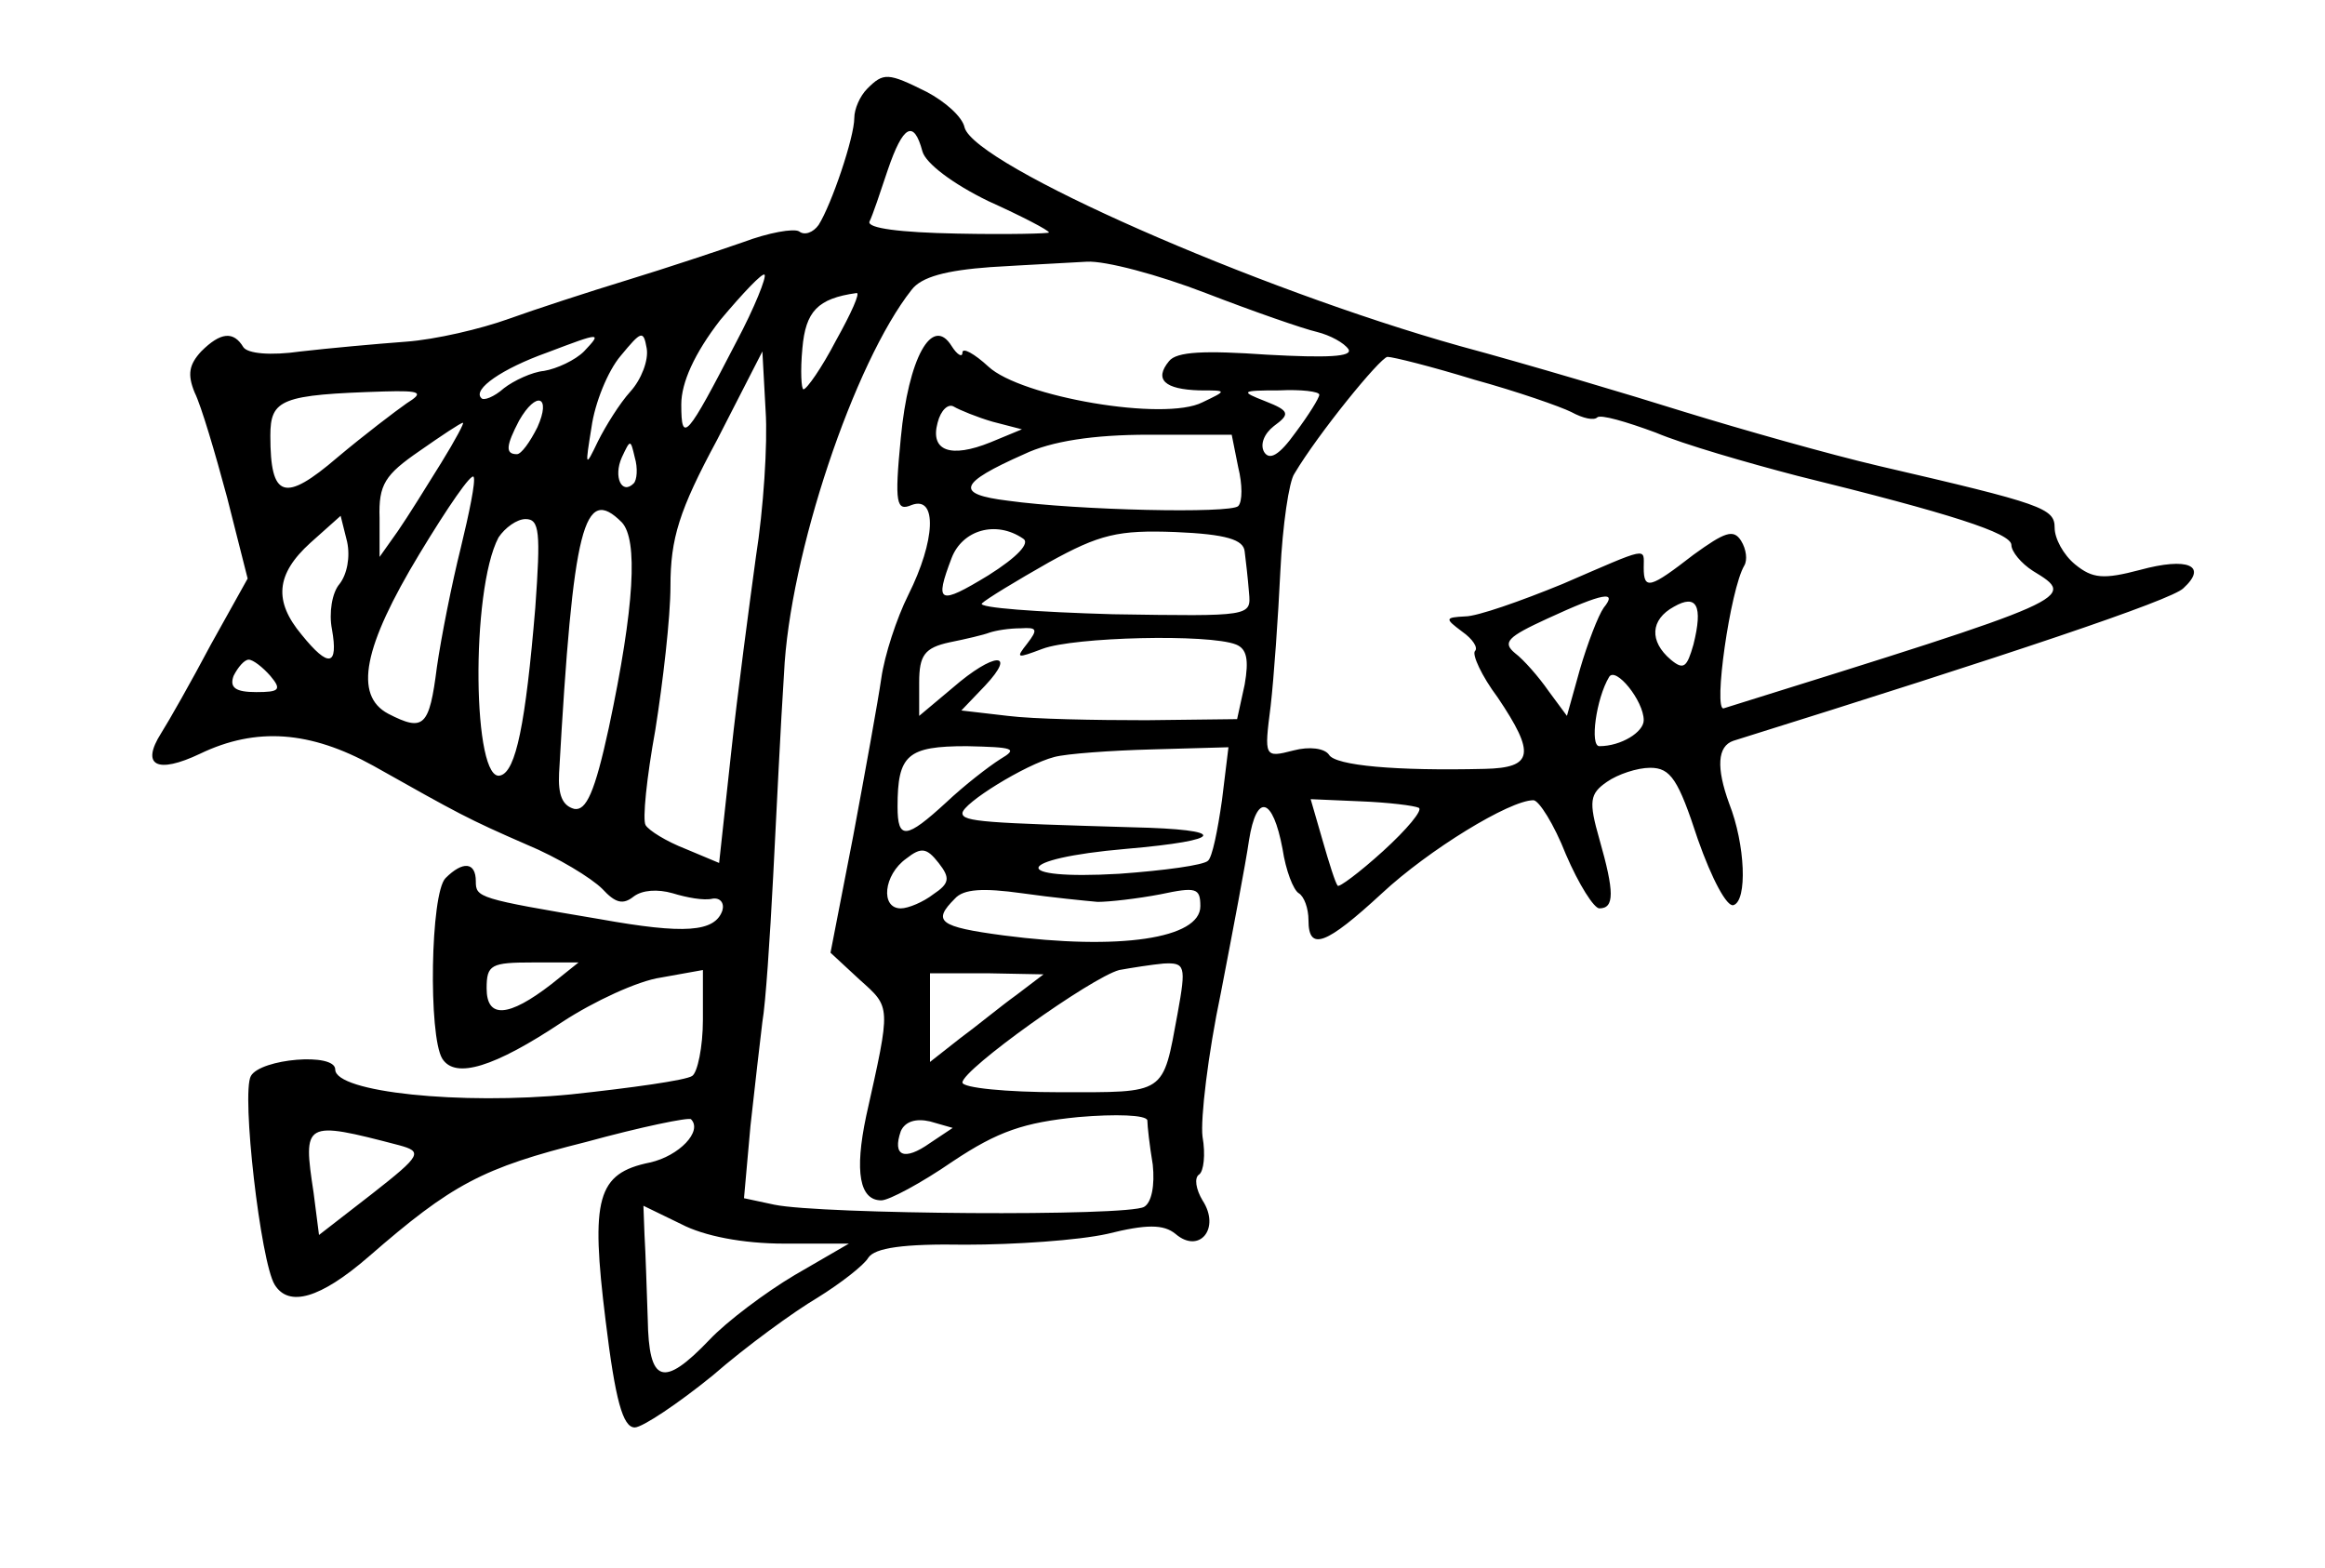 <?xml version="1.0" standalone="no"?>
<!DOCTYPE svg PUBLIC "-//W3C//DTD SVG 20010904//EN"
 "http://www.w3.org/TR/2001/REC-SVG-20010904/DTD/svg10.dtd">
<svg version="1.0" xmlns="http://www.w3.org/2000/svg"
 width="215pt" height="145pt" viewBox="0 0 215 145"
 preserveAspectRatio="xMidYMid meet">
<g transform="translate(0,145) scale(0.1,-0.1)"
fill="#000000" stroke="none">
<path d="M802 1368 c-7 -7 -12 -19 -12 -27 0 -18 -21 -80 -33 -99 -5 -7 -13
-10 -18 -6 -5 3 -28 -1 -52 -10 -23 -8 -71 -24 -107 -35 -36 -11 -85 -27 -110
-36 -25 -9 -67 -19 -95 -21 -27 -2 -71 -6 -97 -9 -28 -4 -49 -2 -53 4 -9 15
-21 14 -39 -4 -11 -12 -13 -21 -6 -38 6 -12 19 -56 30 -97 l19 -75 -34 -61
c-18 -34 -39 -71 -46 -82 -19 -30 -4 -38 36 -19 52 25 102 21 160 -11 80 -45
87 -49 142 -73 29 -12 60 -31 70 -41 12 -13 19 -15 29 -7 8 6 22 7 36 3 13 -4
29 -7 37 -5 7 1 11 -4 9 -11 -7 -20 -35 -22 -113 -8 -113 19 -115 20 -115 35
0 18 -12 19 -28 3 -14 -14 -16 -146 -3 -167 12 -19 48 -8 111 34 29 19 70 38
91 41 l39 7 0 -46 c0 -25 -5 -49 -10 -52 -6 -4 -56 -11 -112 -17 -102 -10
-218 2 -218 23 0 16 -69 10 -78 -6 -9 -16 9 -172 22 -193 13 -21 42 -13 87 26
77 67 105 82 201 106 51 14 95 23 97 21 11 -11 -11 -34 -38 -40 -49 -10 -55
-33 -41 -146 9 -74 16 -99 27 -99 7 0 40 22 72 48 31 27 75 59 97 72 21 13 43
30 47 37 6 9 32 13 90 12 45 0 104 4 131 10 36 9 52 9 63 0 22 -19 42 5 25 31
-6 10 -8 21 -3 24 4 3 6 18 3 35 -2 16 5 76 17 133 11 57 23 120 26 141 7 44
22 40 31 -8 3 -20 10 -38 15 -41 5 -3 9 -14 9 -25 0 -29 16 -23 68 25 43 40
118 86 140 86 5 0 19 -22 30 -50 12 -28 26 -50 31 -50 14 0 14 15 0 64 -10 35
-9 42 7 53 10 7 28 13 40 13 19 0 26 -11 44 -66 13 -37 27 -63 33 -61 13 4 11
56 -4 94 -12 33 -11 53 4 58 256 80 405 130 416 141 23 21 4 29 -40 17 -34 -9
-44 -8 -60 5 -11 9 -19 24 -19 34 0 18 -11 22 -162 57 -47 11 -128 34 -180 50
-51 16 -145 44 -208 61 -189 53 -448 167 -458 202 -2 10 -18 24 -35 33 -36 18
-40 18 -55 3z m51 -58 c3 -11 28 -30 61 -46 31 -14 56 -27 56 -29 0 -1 -38 -2
-85 -1 -53 1 -83 5 -81 11 3 6 10 27 17 48 14 41 24 47 32 17z m262 -131 c44
-17 90 -33 103 -36 12 -3 25 -10 29 -16 4 -7 -20 -8 -75 -5 -58 4 -84 3 -91
-6 -14 -17 -4 -26 28 -27 26 0 26 0 3 -11 -35 -18 -168 5 -198 33 -13 12 -24
18 -24 13 0 -5 -5 -2 -10 6 -18 29 -40 -11 -47 -85 -6 -61 -4 -68 10 -62 24 9
22 -33 -3 -83 -11 -22 -22 -56 -25 -77 -3 -21 -15 -87 -26 -146 l-21 -108 27
-25 c29 -26 29 -23 6 -126 -11 -52 -6 -78 14 -78 7 0 37 16 66 36 42 28 66 36
116 41 35 3 63 2 64 -3 0 -5 2 -23 5 -41 2 -19 -1 -35 -8 -39 -15 -9 -299 -7
-342 2 l-28 6 6 67 c4 36 9 80 11 96 3 17 7 77 10 135 3 58 7 142 10 187 5
110 65 288 118 355 9 12 32 18 73 21 32 2 73 4 89 5 17 1 66 -12 110 -29z
m-434 -45 c-46 -89 -51 -95 -51 -58 0 20 12 47 36 78 21 25 39 44 41 42 2 -2
-9 -30 -26 -62z m92 1 c-13 -25 -27 -45 -30 -45 -2 0 -3 17 -1 38 3 34 14 46
50 51 4 1 -5 -19 -19 -44z m-190 -47 c-10 -11 -23 -32 -30 -46 -12 -25 -12
-24 -6 13 3 22 15 52 27 66 19 23 21 24 24 7 2 -11 -5 -29 -15 -40z m-43 37
c-8 -8 -25 -16 -37 -18 -11 -1 -28 -9 -37 -16 -9 -8 -19 -12 -21 -9 -8 8 19
27 61 42 50 19 51 19 34 1z m159 -190 c-6 -44 -17 -126 -23 -182 l-11 -101
-31 13 c-18 7 -34 17 -37 22 -3 5 1 44 9 88 7 44 14 104 14 133 0 44 8 70 43
135 l42 82 3 -55 c2 -30 -2 -91 -9 -135z m664 164 c40 -11 80 -25 90 -30 11
-6 21 -8 24 -5 3 3 27 -4 54 -14 26 -11 85 -28 131 -40 142 -35 198 -53 198
-64 0 -6 9 -17 20 -24 41 -25 41 -25 -286 -127 -10 -3 6 110 19 132 3 5 2 15
-3 23 -7 11 -15 8 -44 -13 -40 -31 -46 -33 -46 -12 0 19 6 20 -75 -15 -39 -16
-79 -30 -90 -30 -19 -1 -19 -2 -3 -14 10 -7 15 -15 12 -18 -3 -3 6 -23 21 -43
35 -52 33 -65 -12 -66 -82 -2 -138 3 -144 13 -4 6 -18 8 -33 4 -27 -7 -27 -6
-21 41 3 26 7 83 9 125 2 42 8 83 13 90 22 37 79 107 86 108 5 0 41 -9 80 -21z
m-987 -22 c-10 -7 -39 -29 -64 -50 -49 -42 -62 -38 -62 20 0 34 10 38 105 41
35 1 37 -1 21 -11z m844 8 c0 -3 -10 -19 -22 -35 -15 -21 -24 -26 -29 -18 -4
7 0 17 9 24 15 11 15 14 -8 23 -23 9 -23 10 13 10 20 1 37 -1 37 -4z m-723
-30 c-7 -14 -15 -25 -19 -25 -11 0 -10 8 2 31 16 28 30 23 17 -6z m421 5 l27
-7 -29 -12 c-37 -15 -56 -8 -49 18 3 12 10 18 15 15 5 -3 22 -10 36 -14z
m-510 -38 c-13 -21 -31 -50 -40 -63 l-17 -24 0 36 c-1 31 5 40 37 62 20 14 38
26 40 26 2 1 -7 -16 -20 -37z m737 -4 c4 -16 4 -32 0 -36 -7 -7 -148 -4 -213
5 -49 6 -46 16 15 43 25 12 64 18 115 18 l77 0 6 -30z m-559 -15 c-11 -11 -19
6 -11 24 8 17 8 17 12 0 3 -10 2 -21 -1 -24z m-160 -60 c-8 -32 -18 -82 -22
-110 -7 -55 -12 -60 -45 -43 -32 17 -23 62 29 148 26 43 48 75 50 71 2 -4 -4
-33 -12 -66z m149 24 c15 -16 12 -77 -12 -190 -13 -60 -21 -77 -32 -75 -11 3
-15 13 -14 33 13 230 23 267 58 232z m-261 -57 c-7 -8 -10 -27 -7 -42 6 -34
-3 -36 -28 -5 -26 31 -24 56 8 85 l28 25 6 -24 c3 -14 0 -30 -7 -39z m181 -22
c-9 -108 -18 -151 -32 -155 -26 -9 -28 171 -2 220 6 9 17 17 25 17 13 0 14
-12 9 -82z m451 64 c7 -4 -5 -17 -32 -34 -46 -28 -50 -26 -34 16 10 26 41 35
66 18z m205 -12 c1 -8 3 -25 4 -38 2 -22 2 -22 -126 -20 -70 2 -125 6 -121 10
4 4 32 21 62 38 47 26 64 30 117 28 47 -2 63 -7 64 -18z m332 -52 c-5 -7 -15
-33 -22 -57 l-12 -43 -17 23 c-9 13 -23 29 -31 35 -12 10 -7 15 30 32 52 24
65 26 52 10z m83 -34 c-6 -21 -9 -24 -21 -14 -20 17 -19 37 3 49 21 12 27 1
18 -35z m-616 1 c-11 -14 -10 -14 14 -5 29 11 154 14 179 4 10 -4 12 -14 8
-37 l-7 -32 -84 -1 c-47 0 -104 1 -128 4 l-43 5 22 23 c30 32 8 31 -30 -2
l-31 -26 0 31 c0 25 5 32 28 37 15 3 32 7 37 9 6 2 18 4 29 4 15 1 16 -1 6
-14z m-700 -30 c11 -13 8 -15 -13 -15 -19 0 -25 4 -21 15 4 8 10 15 14 15 4 0
13 -7 20 -15z m1270 -41 c0 -11 -21 -24 -41 -24 -9 0 -3 44 9 64 6 10 32 -22
32 -40z m-595 -36 c-11 -7 -33 -24 -50 -40 -37 -34 -45 -35 -45 -4 0 48 9 56
64 56 43 -1 48 -2 31 -12z m205 -38 c-4 -28 -9 -53 -13 -56 -4 -4 -40 -9 -82
-12 -103 -6 -98 14 6 23 93 8 96 18 6 20 -135 4 -157 5 -157 13 0 9 58 45 85
52 11 3 52 6 90 7 l71 2 -6 -49z m182 -7 c4 -2 -11 -20 -33 -40 -22 -20 -41
-34 -42 -32 -2 2 -8 21 -14 42 l-11 38 46 -2 c26 -1 50 -4 54 -6z m-449 -80
c-9 -7 -23 -13 -30 -13 -19 0 -16 31 5 46 14 11 19 10 30 -4 11 -14 10 -19 -5
-29z m152 -7 c11 0 37 3 58 7 33 7 37 6 37 -11 0 -30 -75 -41 -182 -27 -60 8
-66 13 -45 34 8 9 26 10 62 5 28 -4 59 -7 70 -8z m-505 -76 c-40 -31 -60 -32
-60 -4 0 22 4 24 43 24 l42 0 -25 -20z m579 -27 c-14 -76 -10 -73 -109 -73
-49 0 -90 4 -90 9 0 12 119 97 145 104 11 2 30 5 41 6 20 1 21 -2 13 -46z
m-149 17 c-14 -10 -37 -29 -52 -40 l-28 -22 0 41 0 41 53 0 52 -1 -25 -19z
m-80 -137 c-24 -17 -35 -12 -27 11 4 9 14 12 27 9 l21 -6 -21 -14z m-491 -2
c22 -6 21 -9 -25 -45 l-49 -38 -5 39 c-10 66 -9 67 79 44z m356 -91 l60 0 -50
-29 c-27 -16 -63 -43 -79 -60 -43 -45 -56 -40 -57 19 -1 28 -2 62 -3 78 l-1
27 35 -17 c21 -11 57 -18 95 -18z"/>
</g>
</svg>
